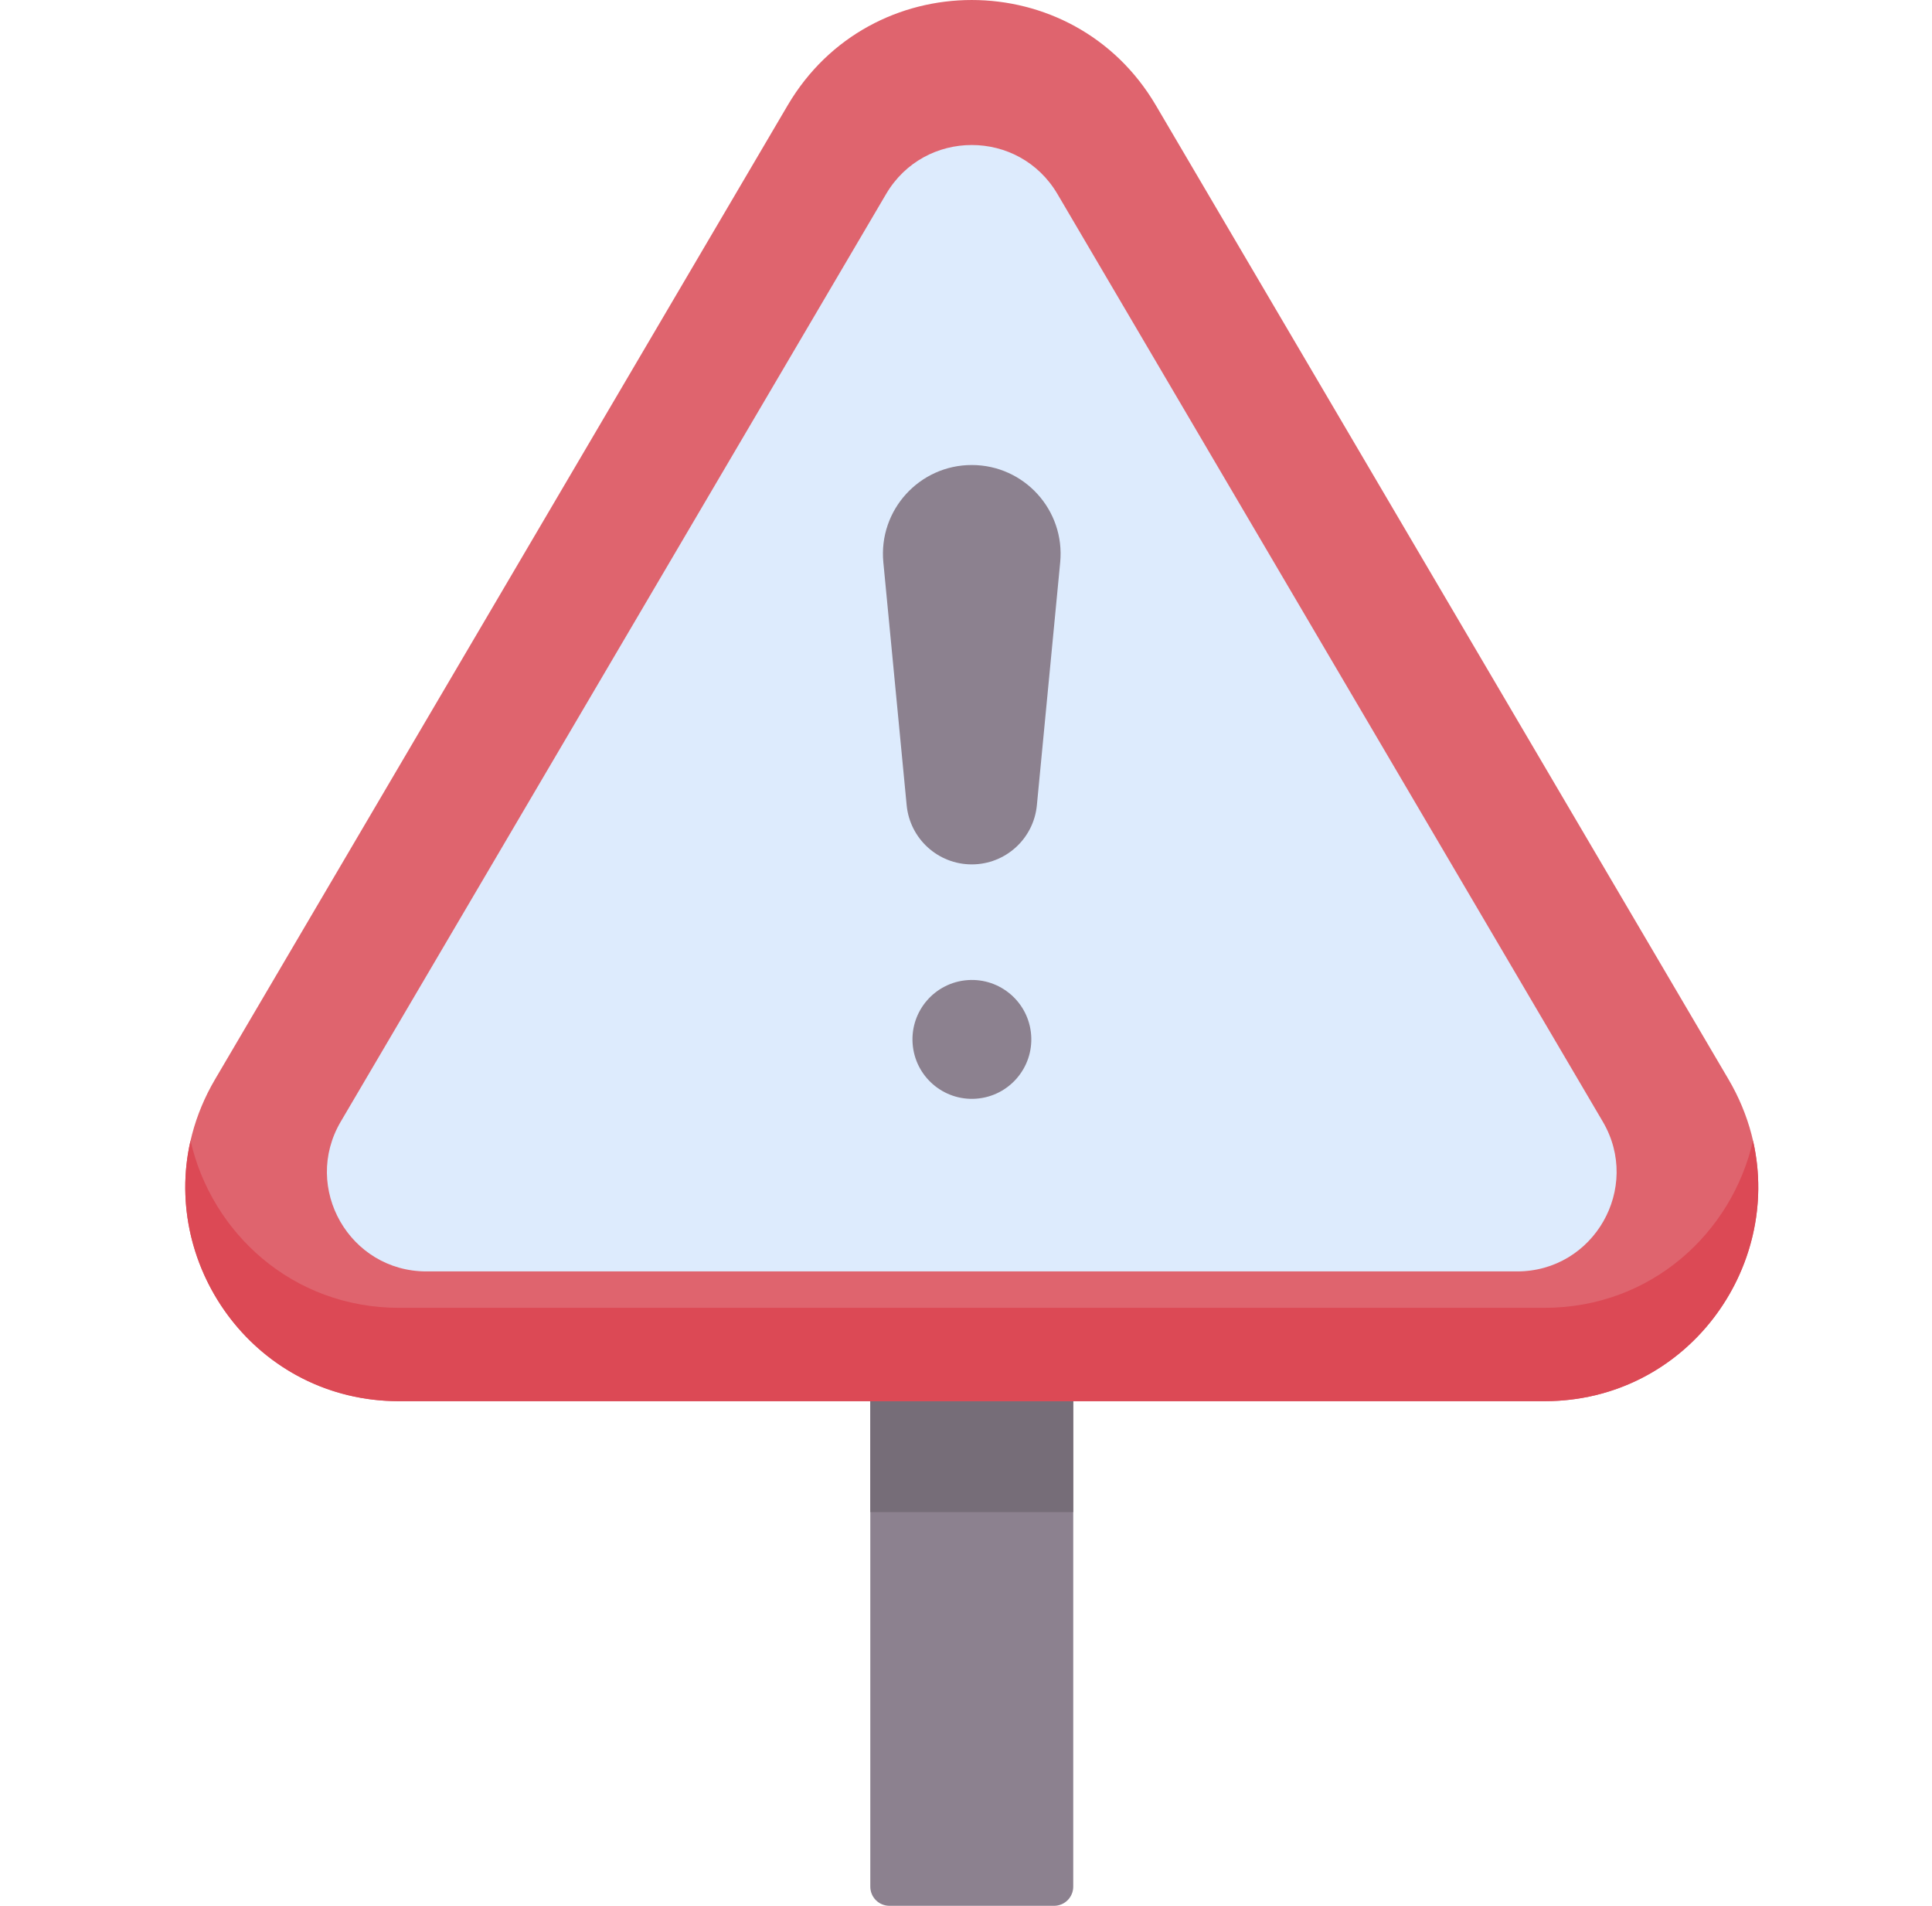 <svg width="73" height="72" viewBox="0 0 73 72" fill="none" xmlns="http://www.w3.org/2000/svg">
<g clipPath="url(#clip0_772_10641)">
<path d="M32.884 50.968V71.276C32.884 71.371 32.903 71.465 32.939 71.553C32.975 71.641 33.029 71.721 33.096 71.788C33.163 71.855 33.243 71.909 33.331 71.945C33.419 71.981 33.513 72 33.608 72H39.827C39.923 72 40.017 71.981 40.105 71.945C40.193 71.909 40.272 71.855 40.34 71.788C40.407 71.721 40.46 71.641 40.497 71.553C40.533 71.465 40.552 71.371 40.552 71.276V50.968H32.884Z" fill="#8C818F"/>
<path d="M32.884 52.936H40.552V57.127H32.884V52.936Z" fill="#766D78"/>
<path d="M8.126 40.776L29.762 3.979C32.882 -1.326 40.554 -1.326 43.674 3.979L65.311 40.776C68.474 46.156 64.595 52.936 58.354 52.936H15.082C8.841 52.936 4.963 46.156 8.126 40.776Z" fill="#DF646E"/>
<path d="M58.354 49.409H15.082C11.037 49.409 7.986 46.561 7.199 43.092C6.093 47.919 9.713 52.936 15.082 52.936H58.354C63.722 52.936 67.343 47.919 66.236 43.092C65.45 46.561 62.398 49.409 58.354 49.409Z" fill="#DC4955"/>
<path d="M33.48 7.331L12.876 42.373C11.403 44.877 13.209 48.033 16.113 48.033H57.322C60.227 48.033 62.032 44.877 60.56 42.373L39.956 7.331C38.503 4.861 34.932 4.861 33.48 7.331Z" fill="#DDEBFD"/>
<path d="M36.882 41.508C38.119 41.419 39.05 40.345 38.962 39.108C38.874 37.871 37.8 36.94 36.563 37.028C35.326 37.116 34.395 38.19 34.483 39.427C34.571 40.664 35.645 41.596 36.882 41.508Z" fill="#8C818F"/>
<path d="M33.377 21.245L34.258 30.421C34.38 31.689 35.445 32.656 36.718 32.656C37.992 32.656 39.056 31.689 39.178 30.421L40.059 21.245C40.248 19.273 38.699 17.568 36.718 17.568C34.738 17.568 33.188 19.273 33.377 21.245Z" fill="#8C818F"/>
</g>
<defs>
<clipPath id="clip0_772_10641">
<rect width="72" height="72" fill="white" transform="translate(0.5)"/>
</clipPath>
</defs>
</svg>

